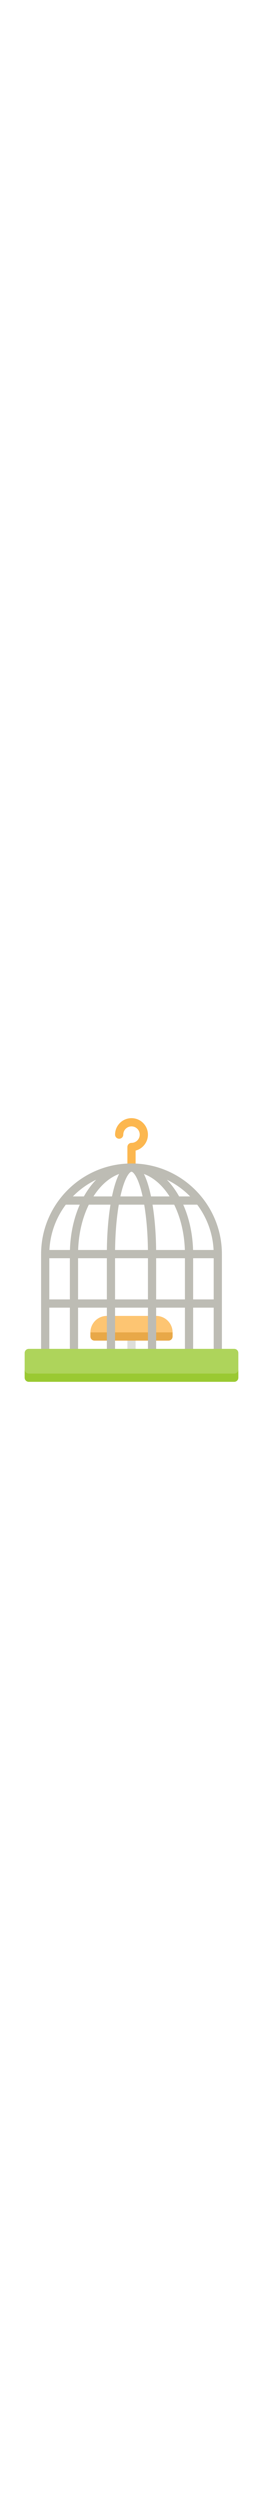 <?xml version="1.0" encoding="iso-8859-1"?>
<!-- Generator: Adobe Illustrator 19.0.0, SVG Export Plug-In . SVG Version: 6.00 Build 0)  -->
<svg version="1.1" id="Capa_1" xmlns="http://www.w3.org/2000/svg" xmlns:xlink="http://www.w3.org/1999/xlink" x="0px" y="0px"
	 width="54px" viewBox="0 0 512 512" style="enable-background:new 0 0 512 512;" xml:space="preserve">
<path style="fill:#DEDED9;" d="M256,464c-4.418,0-8-3.582-8-8v-32c0-4.418,3.582-8,8-8s8,3.582,8,8v32
	C264,460.418,260.418,464,256,464z"/>
<path style="fill:#FDC572;" d="M304,384h-96c-17.645,0-32,14.355-32,32v8c0,4.418,3.582,8,8,8h144c4.418,0,8-3.582,8-8v-8
	C336,398.355,321.645,384,304,384z"/>
<path style="fill:#E8A848;" d="M176,424c0,4.418,3.582,8,8,8h144c4.418,0,8-3.582,8-8v-8H176V424z"/>
<path style="fill:#FCB74F;" d="M256,104c-4.418,0-8-3.582-8-8V56c0-4.418,3.582-8,8-8c8.822,0,16-7.178,16-16s-7.178-16-16-16
	s-16,7.178-16,16c0,4.418-3.582,8-8,8s-8-3.582-8-8c0-17.645,14.355-32,32-32s32,14.355,32,32c0,14.884-10.214,27.426-24,30.988V96
	C264,100.418,260.418,104,256,104z"/>
<path style="fill:#BDBCB4;" d="M256,88c-97.047,0-176,78.953-176,176v192c0,4.418,3.582,8,8,8s8-3.582,8-8v-88h40v88
	c0,4.418,3.582,8,8,8s8-3.582,8-8v-88h56v88c0,4.418,3.582,8,8,8s8-3.582,8-8v-88h64v88c0,4.418,3.582,8,8,8s8-3.582,8-8v-88h56v88
	c0,4.418,3.582,8,8,8s8-3.582,8-8v-88h40v88c0,4.418,3.582,8,8,8s8-3.582,8-8V264C432,166.953,353.047,88,256,88z M370.121,152
	h-21.399c-2.171-3.864-4.458-7.615-6.869-11.231c-5.269-7.903-10.962-14.969-17.002-21.179
	C341.803,127.704,357.098,138.733,370.121,152z M328.539,149.644c0.519,0.778,1.029,1.565,1.535,2.356h-36.097
	c-0.614-2.949-1.245-5.85-1.91-8.647c-3.449-14.487-7.427-26.144-11.91-34.966C298.195,115.041,314.86,129.124,328.539,149.644z
	 M256,104c2.659,0,12.134,7.911,20.502,43.059c0.385,1.616,0.757,3.27,1.124,4.941h-43.251c0.367-1.671,0.739-3.325,1.124-4.941
	C243.866,111.911,253.341,104,256,104z M287.955,256h-63.909c0.358-32.035,2.874-62.344,7.239-88h49.432
	C285.081,193.656,287.596,223.965,287.955,256z M231.844,108.387c-4.483,8.822-8.462,20.479-11.91,34.966
	c-0.666,2.797-1.297,5.698-1.91,8.647h-36.098c0.507-0.791,1.017-1.579,1.535-2.356C197.14,129.124,213.805,115.041,231.844,108.387
	z M187.15,119.589c-6.04,6.21-11.734,13.277-17.002,21.179c-2.411,3.617-4.698,7.368-6.869,11.231H141.88
	C154.902,138.733,170.197,127.704,187.15,119.589z M136,352H96v-80h40V352z M136.125,256H96.2c1.629-32.917,13.269-63.234,31.908-88
	h27.169C143.709,194.108,137.081,224.311,136.125,256z M208,352h-56v-80h56V352z M208.045,256h-55.917
	c1.028-32.154,8.253-62.53,20.799-88h42.13C210.823,193.96,208.395,224.211,208.045,256z M288,352h-64v-80h64V352z M303.955,256
	c-0.349-31.789-2.778-62.04-7.012-88h42.13c12.546,25.47,19.77,55.846,20.799,88H303.955z M360,352h-56v-80h56V352z M375.875,256
	c-0.956-31.689-7.584-61.892-19.152-88h27.169c18.639,24.766,30.279,55.083,31.908,88H375.875z M416,352h-40v-80h40V352z"/>
<path style="fill:#AED45B;" d="M456,448H56c-4.418,0-8,3.582-8,8v48c0,4.418,3.582,8,8,8h400c4.418,0,8-3.582,8-8v-48
	C464,451.582,460.418,448,456,448z"/>
<path style="fill:#9AC932;" d="M456,496H56c-4.418,0-8-3.582-8-8v16c0,4.418,3.582,8,8,8h400c4.418,0,8-3.582,8-8v-16
	C464,492.418,460.418,496,456,496z"/>
<g>
</g>
<g>
</g>
<g>
</g>
<g>
</g>
<g>
</g>
<g>
</g>
<g>
</g>
<g>
</g>
<g>
</g>
<g>
</g>
<g>
</g>
<g>
</g>
<g>
</g>
<g>
</g>
<g>
</g>
</svg>
